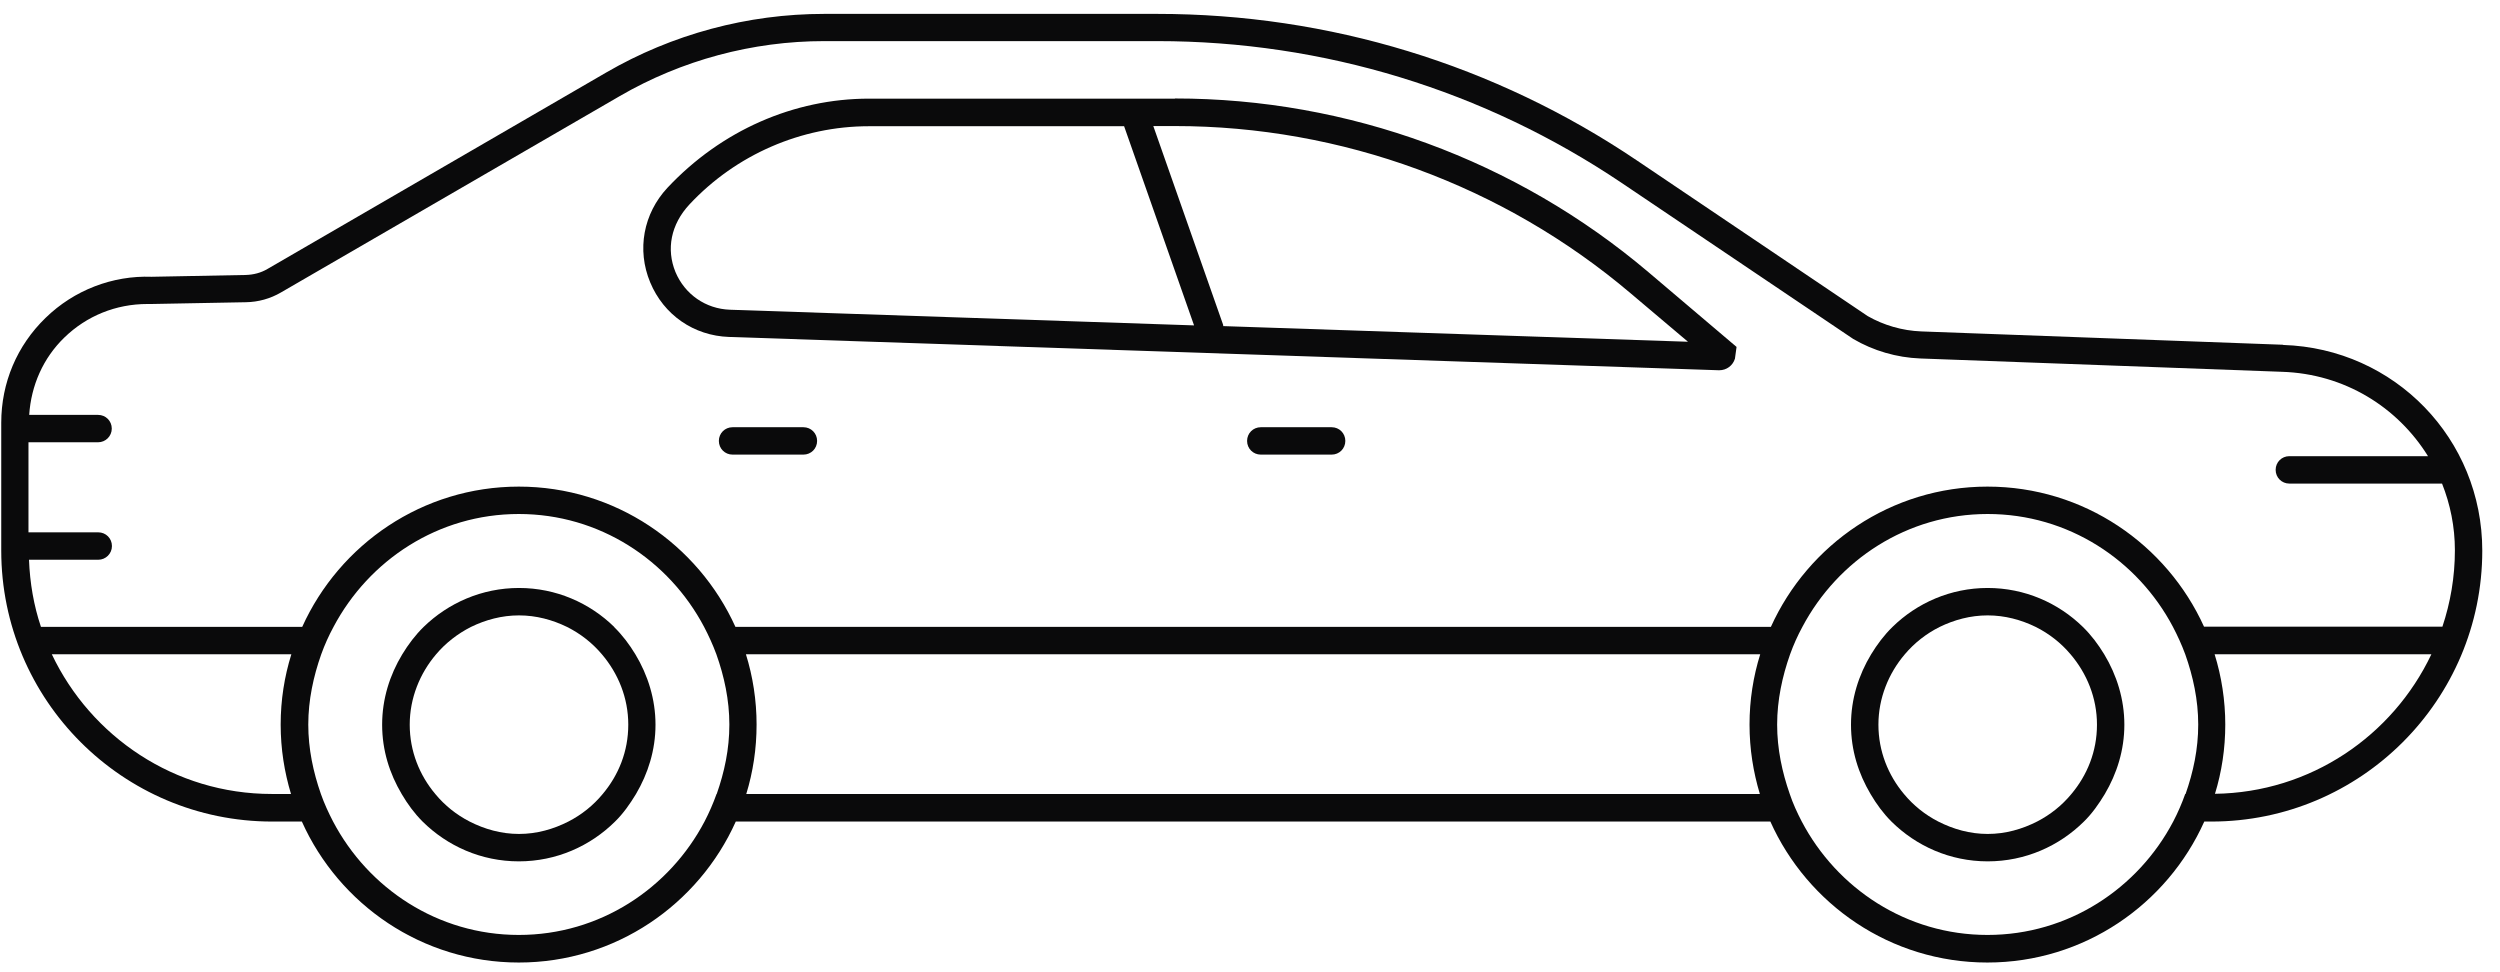 <svg width="90" height="35" viewBox="0 0 90 35" fill="none" xmlns="http://www.w3.org/2000/svg">
<g clip-path="url(#clip0_39_21141)">
<path d="M82.192 12.411L69.166 11.931C68.481 11.905 67.808 11.706 67.238 11.38L58.934 5.78C53.815 2.326 47.843 0.5 41.66 0.5H29.672C26.917 0.5 24.2 1.23 21.817 2.614L9.63 9.682C9.393 9.823 9.118 9.893 8.842 9.899L5.459 9.964C4.056 9.912 2.665 10.444 1.64 11.444C0.609 12.443 0.045 13.782 0.045 15.217V19.824C0.045 25.2 4.415 29.576 9.797 29.576H10.867C12.206 32.562 15.198 34.651 18.677 34.651C22.156 34.651 25.149 32.562 26.488 29.576H63.733C65.072 32.562 68.064 34.651 71.544 34.651C75.023 34.651 78.015 32.562 79.354 29.576H79.61C84.986 29.576 89.362 25.2 89.362 19.824C89.362 15.801 86.21 12.546 82.192 12.418V12.411ZM10.482 28.583H9.784C6.286 28.583 3.274 26.52 1.865 23.553H10.489C10.239 24.354 10.104 25.2 10.104 26.084C10.104 26.968 10.239 27.795 10.476 28.583H10.482ZM25.796 28.583C25.674 28.923 25.533 29.249 25.366 29.57C24.098 31.985 21.593 33.658 18.677 33.658C15.762 33.658 13.257 31.985 11.988 29.57C11.822 29.249 11.674 28.929 11.552 28.583C11.277 27.795 11.098 26.962 11.098 26.084C11.098 25.206 11.283 24.348 11.565 23.553C11.687 23.214 11.834 22.887 12.007 22.567C13.282 20.164 15.775 18.504 18.677 18.504C21.58 18.504 24.079 20.164 25.347 22.567C25.514 22.887 25.661 23.207 25.789 23.553C26.071 24.348 26.257 25.194 26.257 26.084C26.257 26.975 26.078 27.795 25.802 28.583H25.796ZM63.361 28.583H26.866C27.109 27.789 27.237 26.956 27.237 26.084C27.237 25.213 27.103 24.354 26.853 23.553H63.368C63.118 24.354 62.983 25.2 62.983 26.084C62.983 26.968 63.118 27.795 63.355 28.583H63.361ZM78.668 28.583C78.547 28.923 78.406 29.249 78.239 29.57C76.971 31.985 74.465 33.658 71.55 33.658C68.635 33.658 66.129 31.985 64.861 29.57C64.694 29.249 64.547 28.929 64.431 28.583C64.156 27.795 63.977 26.962 63.977 26.084C63.977 25.206 64.162 24.348 64.444 23.553C64.566 23.214 64.713 22.887 64.886 22.567C66.162 20.164 68.654 18.504 71.556 18.504C74.459 18.504 76.958 20.164 78.226 22.567C78.393 22.887 78.54 23.207 78.668 23.553C78.95 24.348 79.136 25.194 79.136 26.084C79.136 26.975 78.957 27.795 78.681 28.583H78.668ZM79.739 28.577C79.982 27.789 80.11 26.949 80.11 26.084C80.11 25.219 79.976 24.354 79.726 23.553H87.53C86.139 26.488 83.179 28.532 79.732 28.577H79.739ZM79.348 22.567C78.002 19.594 75.016 17.518 71.55 17.518C68.084 17.518 65.098 19.594 63.752 22.567H26.475C25.129 19.594 22.144 17.518 18.677 17.518C15.211 17.518 12.225 19.594 10.88 22.567H1.474C1.217 21.804 1.076 20.99 1.044 20.151H3.537C3.806 20.151 4.03 19.933 4.03 19.658C4.03 19.382 3.812 19.164 3.537 19.164H1.025V15.922H3.53C3.8 15.922 4.024 15.704 4.024 15.429C4.024 15.153 3.806 14.936 3.53 14.936H1.051C1.121 13.878 1.551 12.892 2.32 12.148C3.12 11.373 4.171 10.944 5.305 10.944H5.446L8.855 10.88C9.297 10.873 9.733 10.752 10.117 10.527L22.31 3.46C24.54 2.166 27.09 1.48 29.672 1.48H41.66C47.638 1.48 53.424 3.249 58.383 6.587L66.713 12.2C67.443 12.629 68.282 12.872 69.128 12.905L82.154 13.385C84.397 13.456 86.312 14.654 87.408 16.422H82.417C82.141 16.422 81.923 16.64 81.923 16.915C81.923 17.191 82.141 17.409 82.417 17.409H87.914C88.209 18.152 88.376 18.959 88.376 19.811C88.376 20.773 88.215 21.695 87.927 22.56H79.341L79.348 22.567Z" fill="#0A0A0B"/>
<path d="M42.294 3.551H31.287C28.583 3.551 25.969 4.692 24.027 6.761C23.162 7.69 22.919 8.991 23.406 10.163C23.893 11.336 24.976 12.086 26.244 12.13L61.875 13.329H61.894C62.157 13.329 62.381 13.162 62.458 12.912L62.516 12.489L59.344 9.798C54.59 5.768 48.535 3.545 42.301 3.545L42.294 3.551ZM26.276 11.15C25.405 11.118 24.655 10.599 24.316 9.792C23.983 8.978 24.143 8.081 24.828 7.351C26.501 5.563 28.852 4.544 31.28 4.544H40.468L42.986 11.714L26.27 11.15H26.276ZM44.037 11.746C44.037 11.746 44.037 11.707 44.031 11.688L41.519 4.538H42.294C48.292 4.538 54.122 6.678 58.697 10.554L60.767 12.303L44.037 11.74V11.746Z" fill="#0A0A0B"/>
<path d="M74.984 22.57C74.1 21.705 72.889 21.167 71.556 21.167C70.224 21.167 69.013 21.705 68.129 22.57C67.828 22.865 67.578 23.198 67.36 23.557C66.911 24.3 66.636 25.159 66.636 26.088C66.636 27.017 66.905 27.85 67.341 28.587C67.552 28.946 67.796 29.279 68.09 29.574C68.981 30.458 70.205 31.009 71.556 31.009C72.909 31.009 74.132 30.458 75.023 29.574C75.318 29.285 75.555 28.946 75.772 28.587C76.208 27.85 76.477 27.004 76.477 26.088C76.477 25.172 76.202 24.3 75.753 23.557C75.535 23.198 75.286 22.865 74.984 22.57ZM74.568 28.587C74.228 28.997 73.812 29.33 73.338 29.574C72.799 29.849 72.197 30.022 71.556 30.022C70.916 30.022 70.314 29.849 69.775 29.574C69.301 29.33 68.885 28.997 68.545 28.587C67.975 27.908 67.623 27.043 67.623 26.088C67.623 25.133 67.988 24.243 68.571 23.557C68.917 23.147 69.34 22.814 69.827 22.57C70.352 22.314 70.935 22.154 71.556 22.154C72.178 22.154 72.761 22.314 73.287 22.57C73.773 22.814 74.196 23.147 74.542 23.557C75.125 24.243 75.491 25.12 75.491 26.088C75.491 27.055 75.138 27.908 74.568 28.587Z" fill="#0A0A0B"/>
<path d="M47.939 15.38H45.389C45.113 15.38 44.895 15.598 44.895 15.873C44.895 16.148 45.113 16.366 45.389 16.366H47.939C48.215 16.366 48.432 16.148 48.432 15.873C48.432 15.598 48.215 15.38 47.939 15.38Z" fill="#0A0A0B"/>
<path d="M28.922 15.38H26.372C26.097 15.38 25.879 15.598 25.879 15.873C25.879 16.148 26.097 16.366 26.372 16.366H28.922C29.198 16.366 29.416 16.148 29.416 15.873C29.416 15.598 29.198 15.38 28.922 15.38Z" fill="#0A0A0B"/>
<path d="M22.112 22.57C21.228 21.705 20.017 21.167 18.684 21.167C17.351 21.167 16.14 21.705 15.25 22.57C14.949 22.865 14.699 23.198 14.481 23.557C14.032 24.3 13.757 25.159 13.757 26.088C13.757 27.017 14.026 27.85 14.462 28.587C14.673 28.946 14.917 29.279 15.211 29.574C16.102 30.458 17.326 31.009 18.678 31.009C20.029 31.009 21.253 30.458 22.144 29.574C22.439 29.285 22.676 28.946 22.894 28.587C23.329 27.85 23.598 27.004 23.598 26.088C23.598 25.172 23.323 24.3 22.874 23.557C22.657 23.198 22.407 22.865 22.105 22.57H22.112ZM21.695 28.587C21.356 28.997 20.939 29.33 20.465 29.574C19.927 29.849 19.325 30.022 18.684 30.022C18.043 30.022 17.441 29.849 16.903 29.574C16.429 29.33 16.012 28.997 15.673 28.587C15.102 27.908 14.75 27.043 14.75 26.088C14.75 25.133 15.115 24.243 15.698 23.557C16.044 23.147 16.474 22.814 16.954 22.57C17.48 22.314 18.062 22.154 18.684 22.154C19.305 22.154 19.889 22.314 20.414 22.57C20.901 22.814 21.324 23.147 21.67 23.557C22.253 24.243 22.618 25.12 22.618 26.088C22.618 27.055 22.266 27.908 21.695 28.587Z" fill="#0A0A0B"/>
</g>
<defs>
<clipPath id="clip0_39_21141">
<rect width="89.324" height="34.151" fill="white" transform="translate(0.045 0.5)"/>
</clipPath>
</defs>
</svg>
